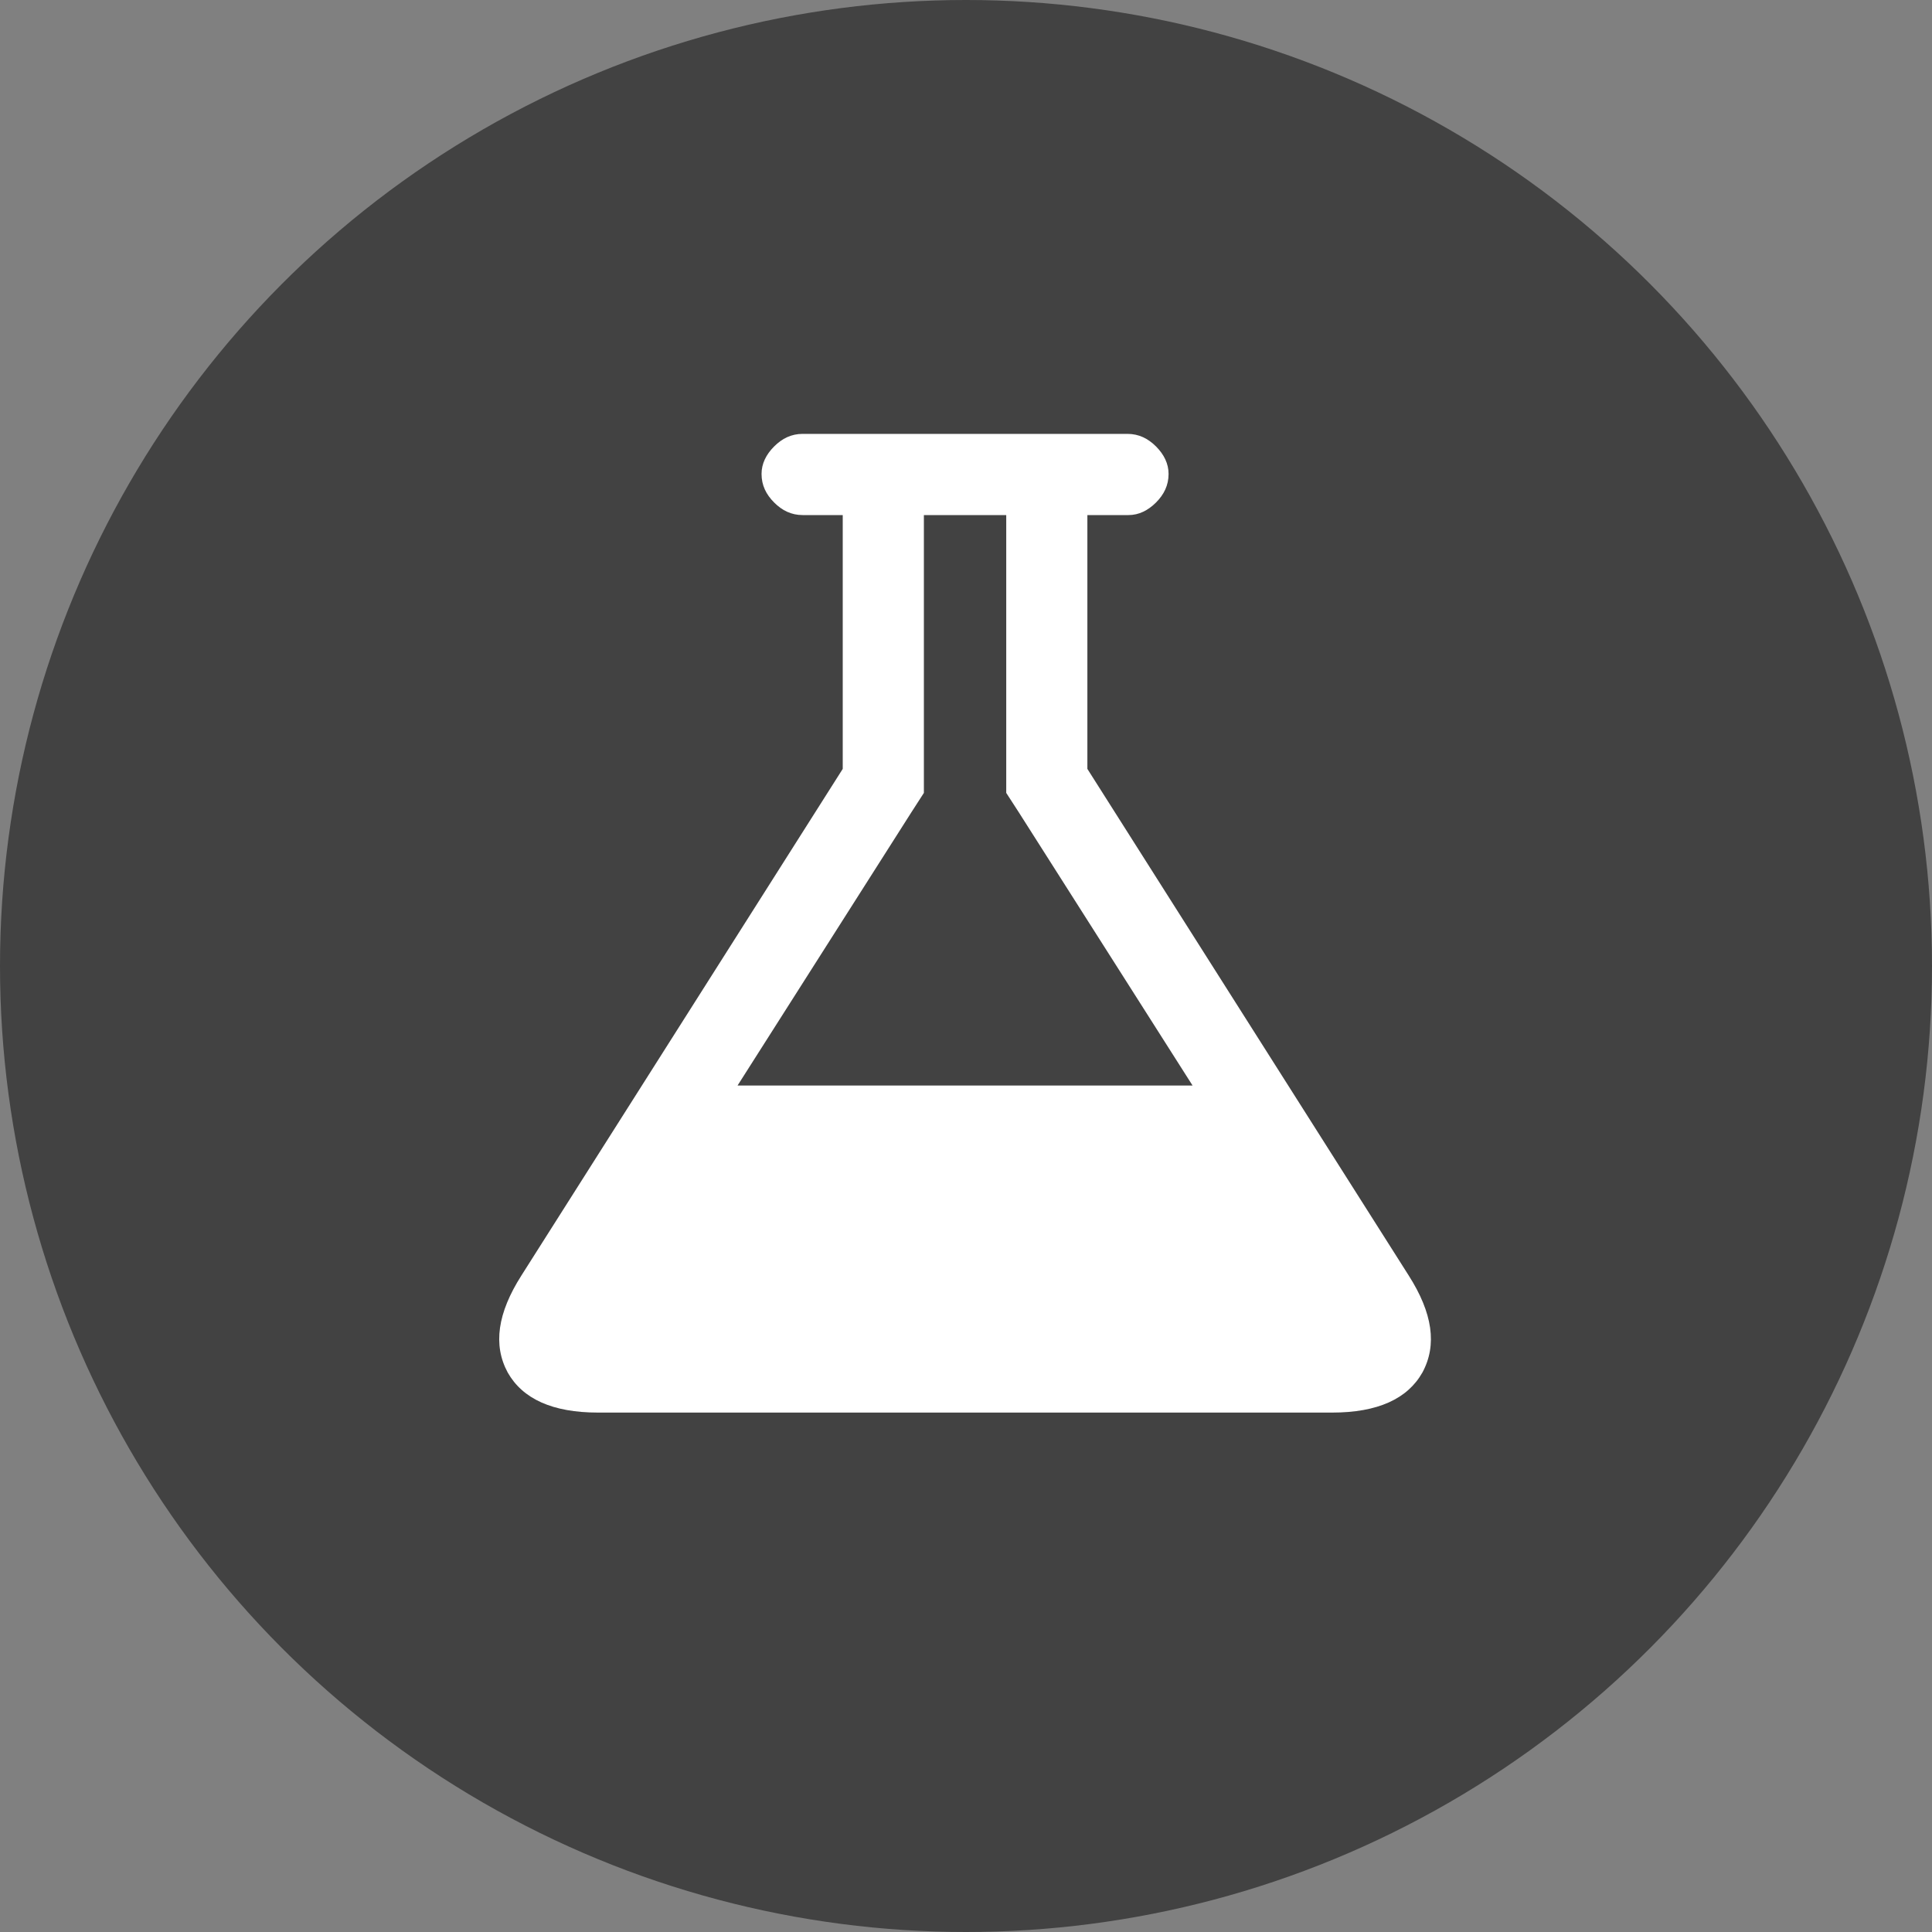 <?xml version="1.0" encoding="UTF-8" standalone="no"?>
<svg width="40px" height="40px" viewBox="0 0 40 40" version="1.1" xmlns="http://www.w3.org/2000/svg" xmlns:xlink="http://www.w3.org/1999/xlink" xmlns:sketch="http://www.bohemiancoding.com/sketch/ns">
    <rect x="0" y="0" width="40" height="40" fill="#808080" stroke="none"/>
    <!-- Generator: Sketch 3.3.3 (12072) - http://www.bohemiancoding.com/sketch -->
    <title>Oval 1 + Fill 205</title>
    <desc>Created with Sketch.</desc>
    <defs></defs>
    <g id="Introduction" stroke="none" stroke-width="1" fill="none" fill-rule="evenodd" sketch:type="MSPage">
        <g id="Models-Copy" sketch:type="MSArtboardGroup" transform="translate(-355, -583)">
            <g id="Oval-1-+-Fill-205" sketch:type="MSLayerGroup" transform="translate(355, 583)">
                <circle id="Oval-1" fill="#424242" sketch:type="MSShapeGroup" cx="20" cy="20" r="20"></circle>
                <path d="M12.382,29.246 L27.579,29.246 C28.525,29.246 29.141,28.961 29.449,28.417 C29.757,27.848 29.662,27.186 29.164,26.405 L22.513,15.919 L22.513,10.664 L23.365,10.664 C23.578,10.664 23.768,10.569 23.934,10.404 C24.099,10.238 24.194,10.048 24.194,9.812 C24.194,9.599 24.099,9.409 23.934,9.243 C23.768,9.078 23.578,8.983 23.342,8.983 L16.619,8.983 C16.383,8.983 16.193,9.078 16.028,9.243 C15.862,9.409 15.767,9.599 15.767,9.812 C15.767,10.048 15.862,10.238 16.028,10.404 C16.193,10.569 16.383,10.664 16.619,10.664 L17.448,10.664 L17.448,15.919 L10.797,26.405 C10.299,27.186 10.204,27.848 10.512,28.417 C10.82,28.961 11.436,29.246 12.382,29.246 L12.382,29.246 Z M18.869,16.818 L19.128,16.416 L19.128,10.664 L20.833,10.664 L20.833,16.416 L21.093,16.818 L24.691,22.475 L15.27,22.475 L18.869,16.818 L18.869,16.818 Z" id="Fill-205" fill="#FFFFFF" sketch:type="MSShapeGroup"></path>
            </g>
        </g>
    </g>
</svg>